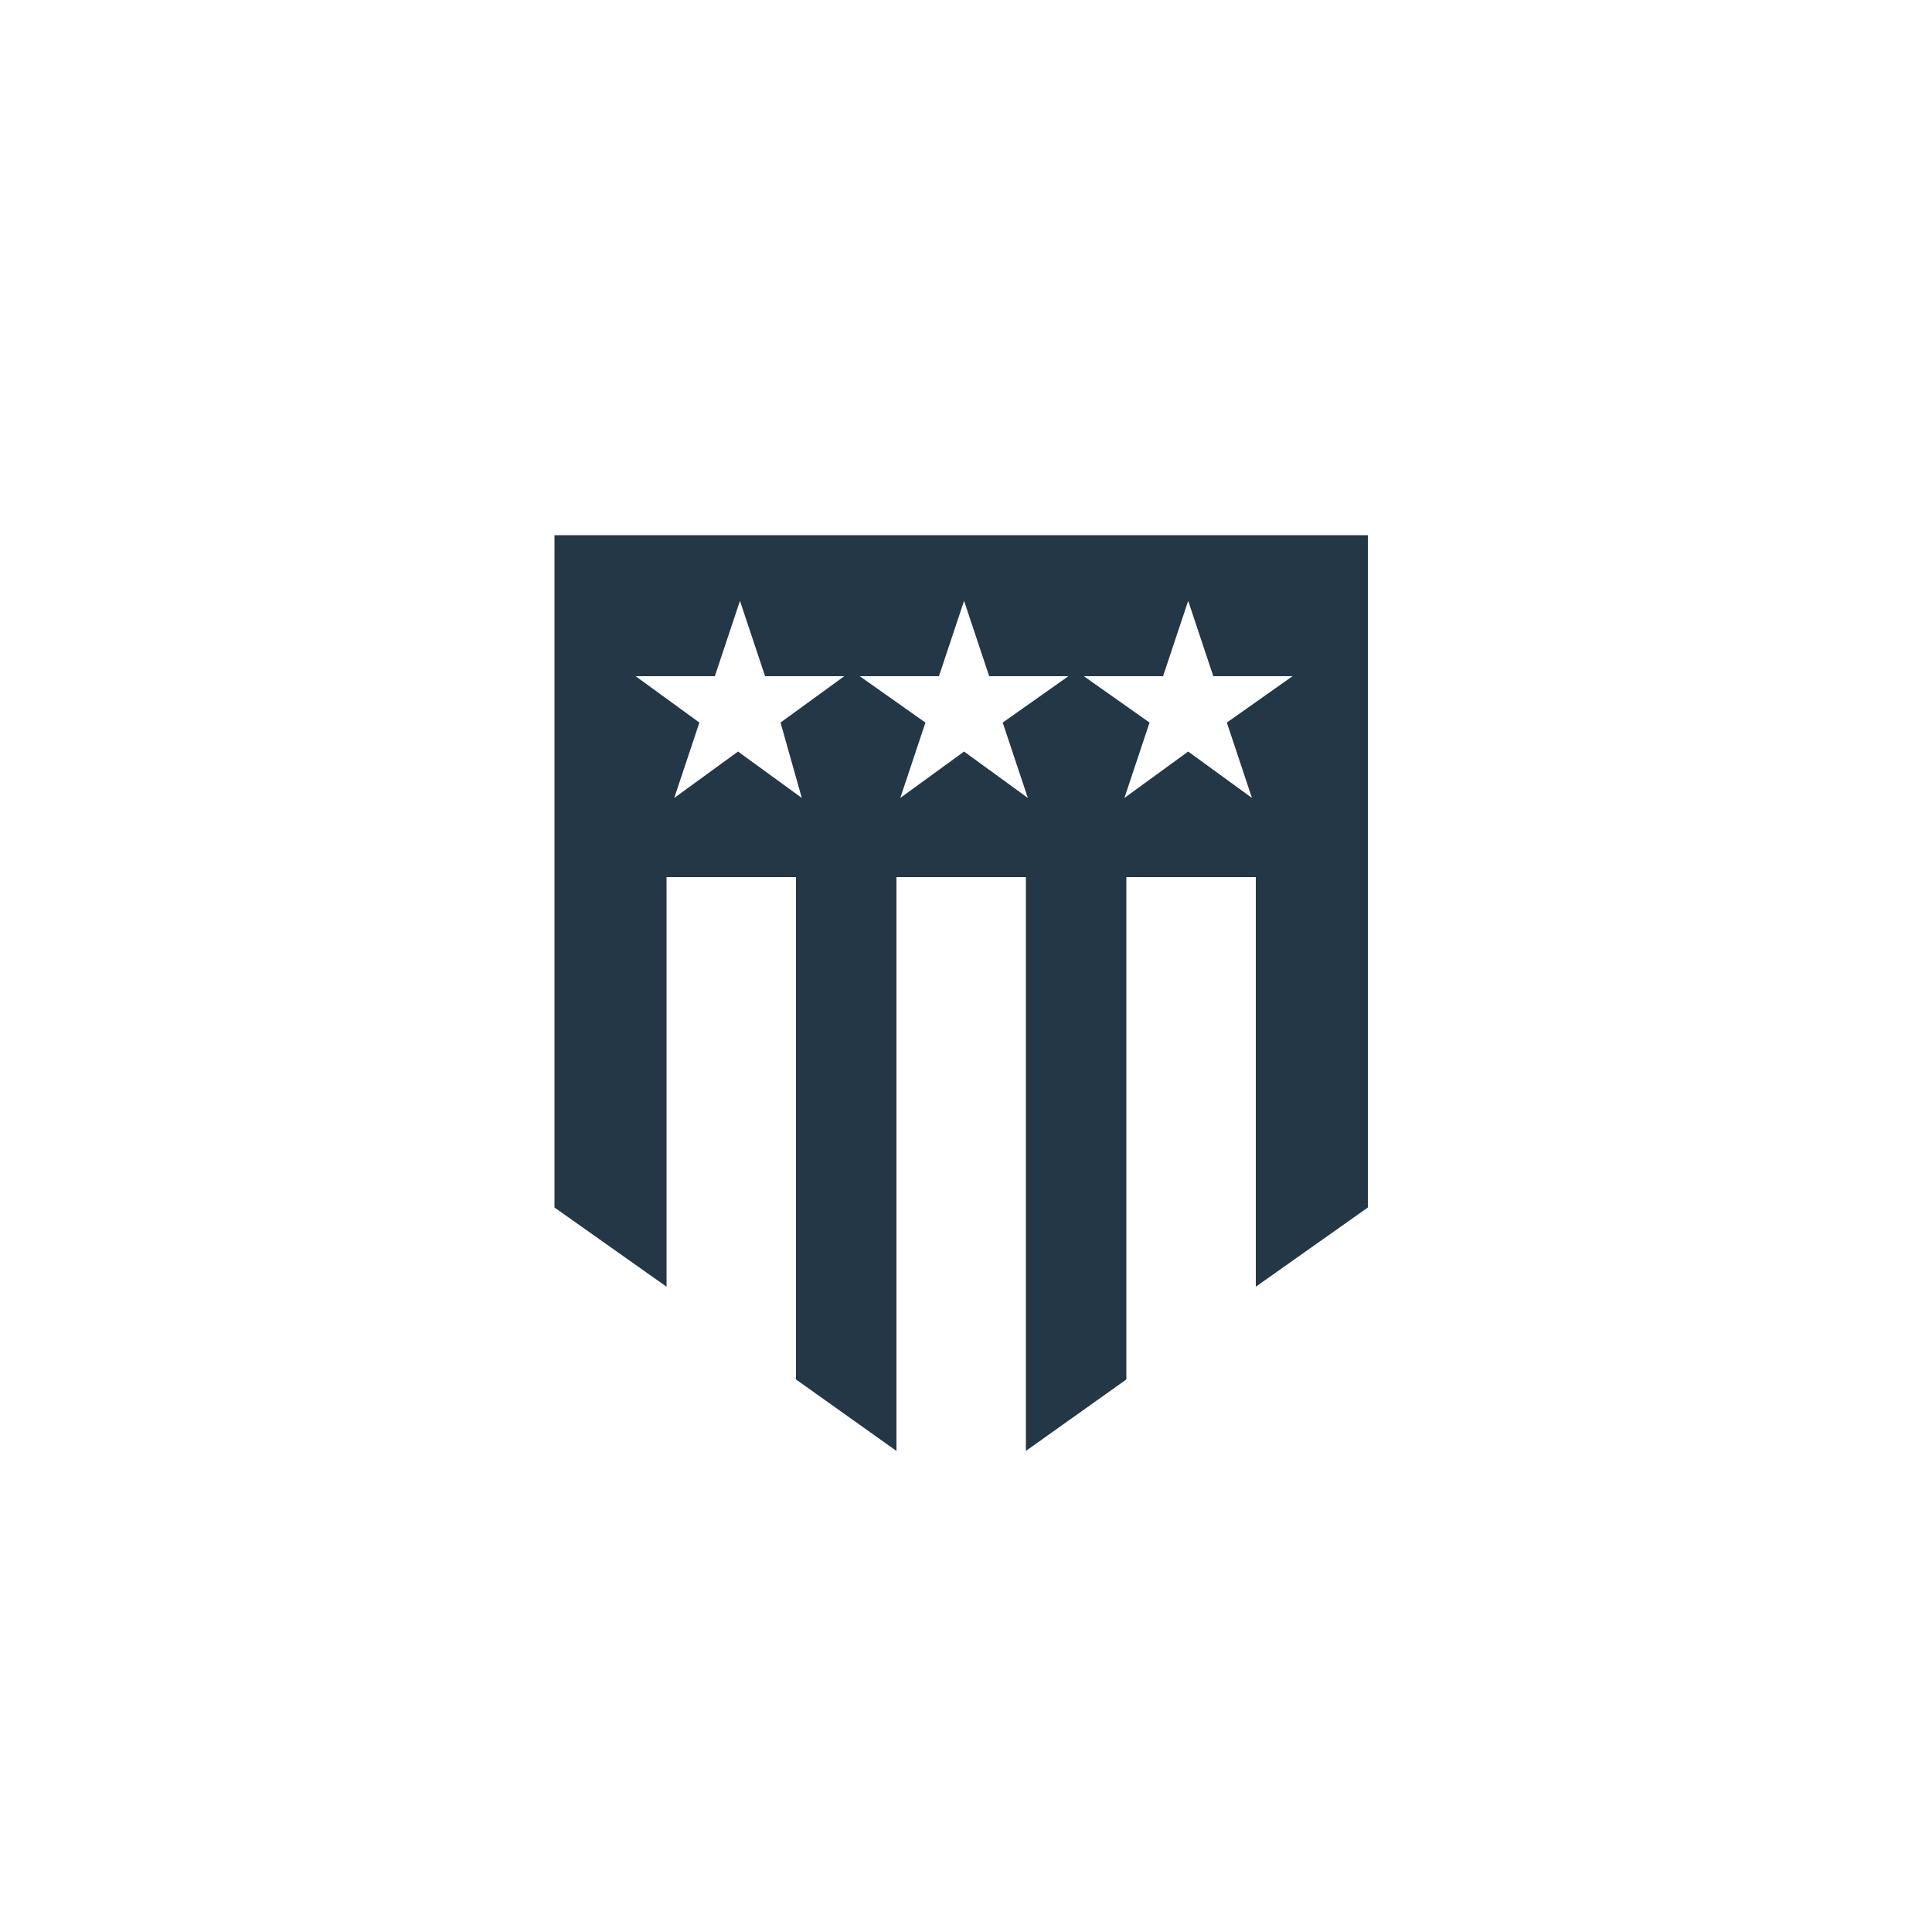 <?xml version="1.0" encoding="utf-8" standalone="yes"?><!-- Generator: Adobe Illustrator 27.7.0, SVG Export Plug-In . SVG Version: 6.00 Build 0)  --><svg xmlns="http://www.w3.org/2000/svg" xmlns:xlink="http://www.w3.org/1999/xlink" version="1.2" baseProfile="tiny-ps" viewBox="0 0 100 100" xml:space="preserve"><title>The Honor Foundation</title><rect fill="#FFFFFF" width="100" height="100"></rect><g><path fill="#243746" d="M63.5,37.4l1.3,3.9l-3.3-2.4l-3.3,2.4l1.3-3.9L56.1,35h4.1l1.3-3.9l1.3,3.9h4.1L63.5,37.4z M51.9,37.4   l1.3,3.9l-3.3-2.4l-3.3,2.4l1.3-3.9L44.5,35h4.1l1.3-3.9l1.3,3.9h4.1L51.9,37.4z M41.5,41.3l-3.3-2.4l-3.3,2.4l1.3-3.9L32.9,35H37   l1.3-3.9l1.3,3.9h4.1l-3.3,2.4L41.5,41.3z M28.7,27.7v34.8l5.8,4.1V45.4h6.7v26l5.2,3.7V45.4h6.7v29.7l5.2-3.7v-26h6.7v21.2   l5.8-4.1V27.7H28.7z"></path></g></svg>